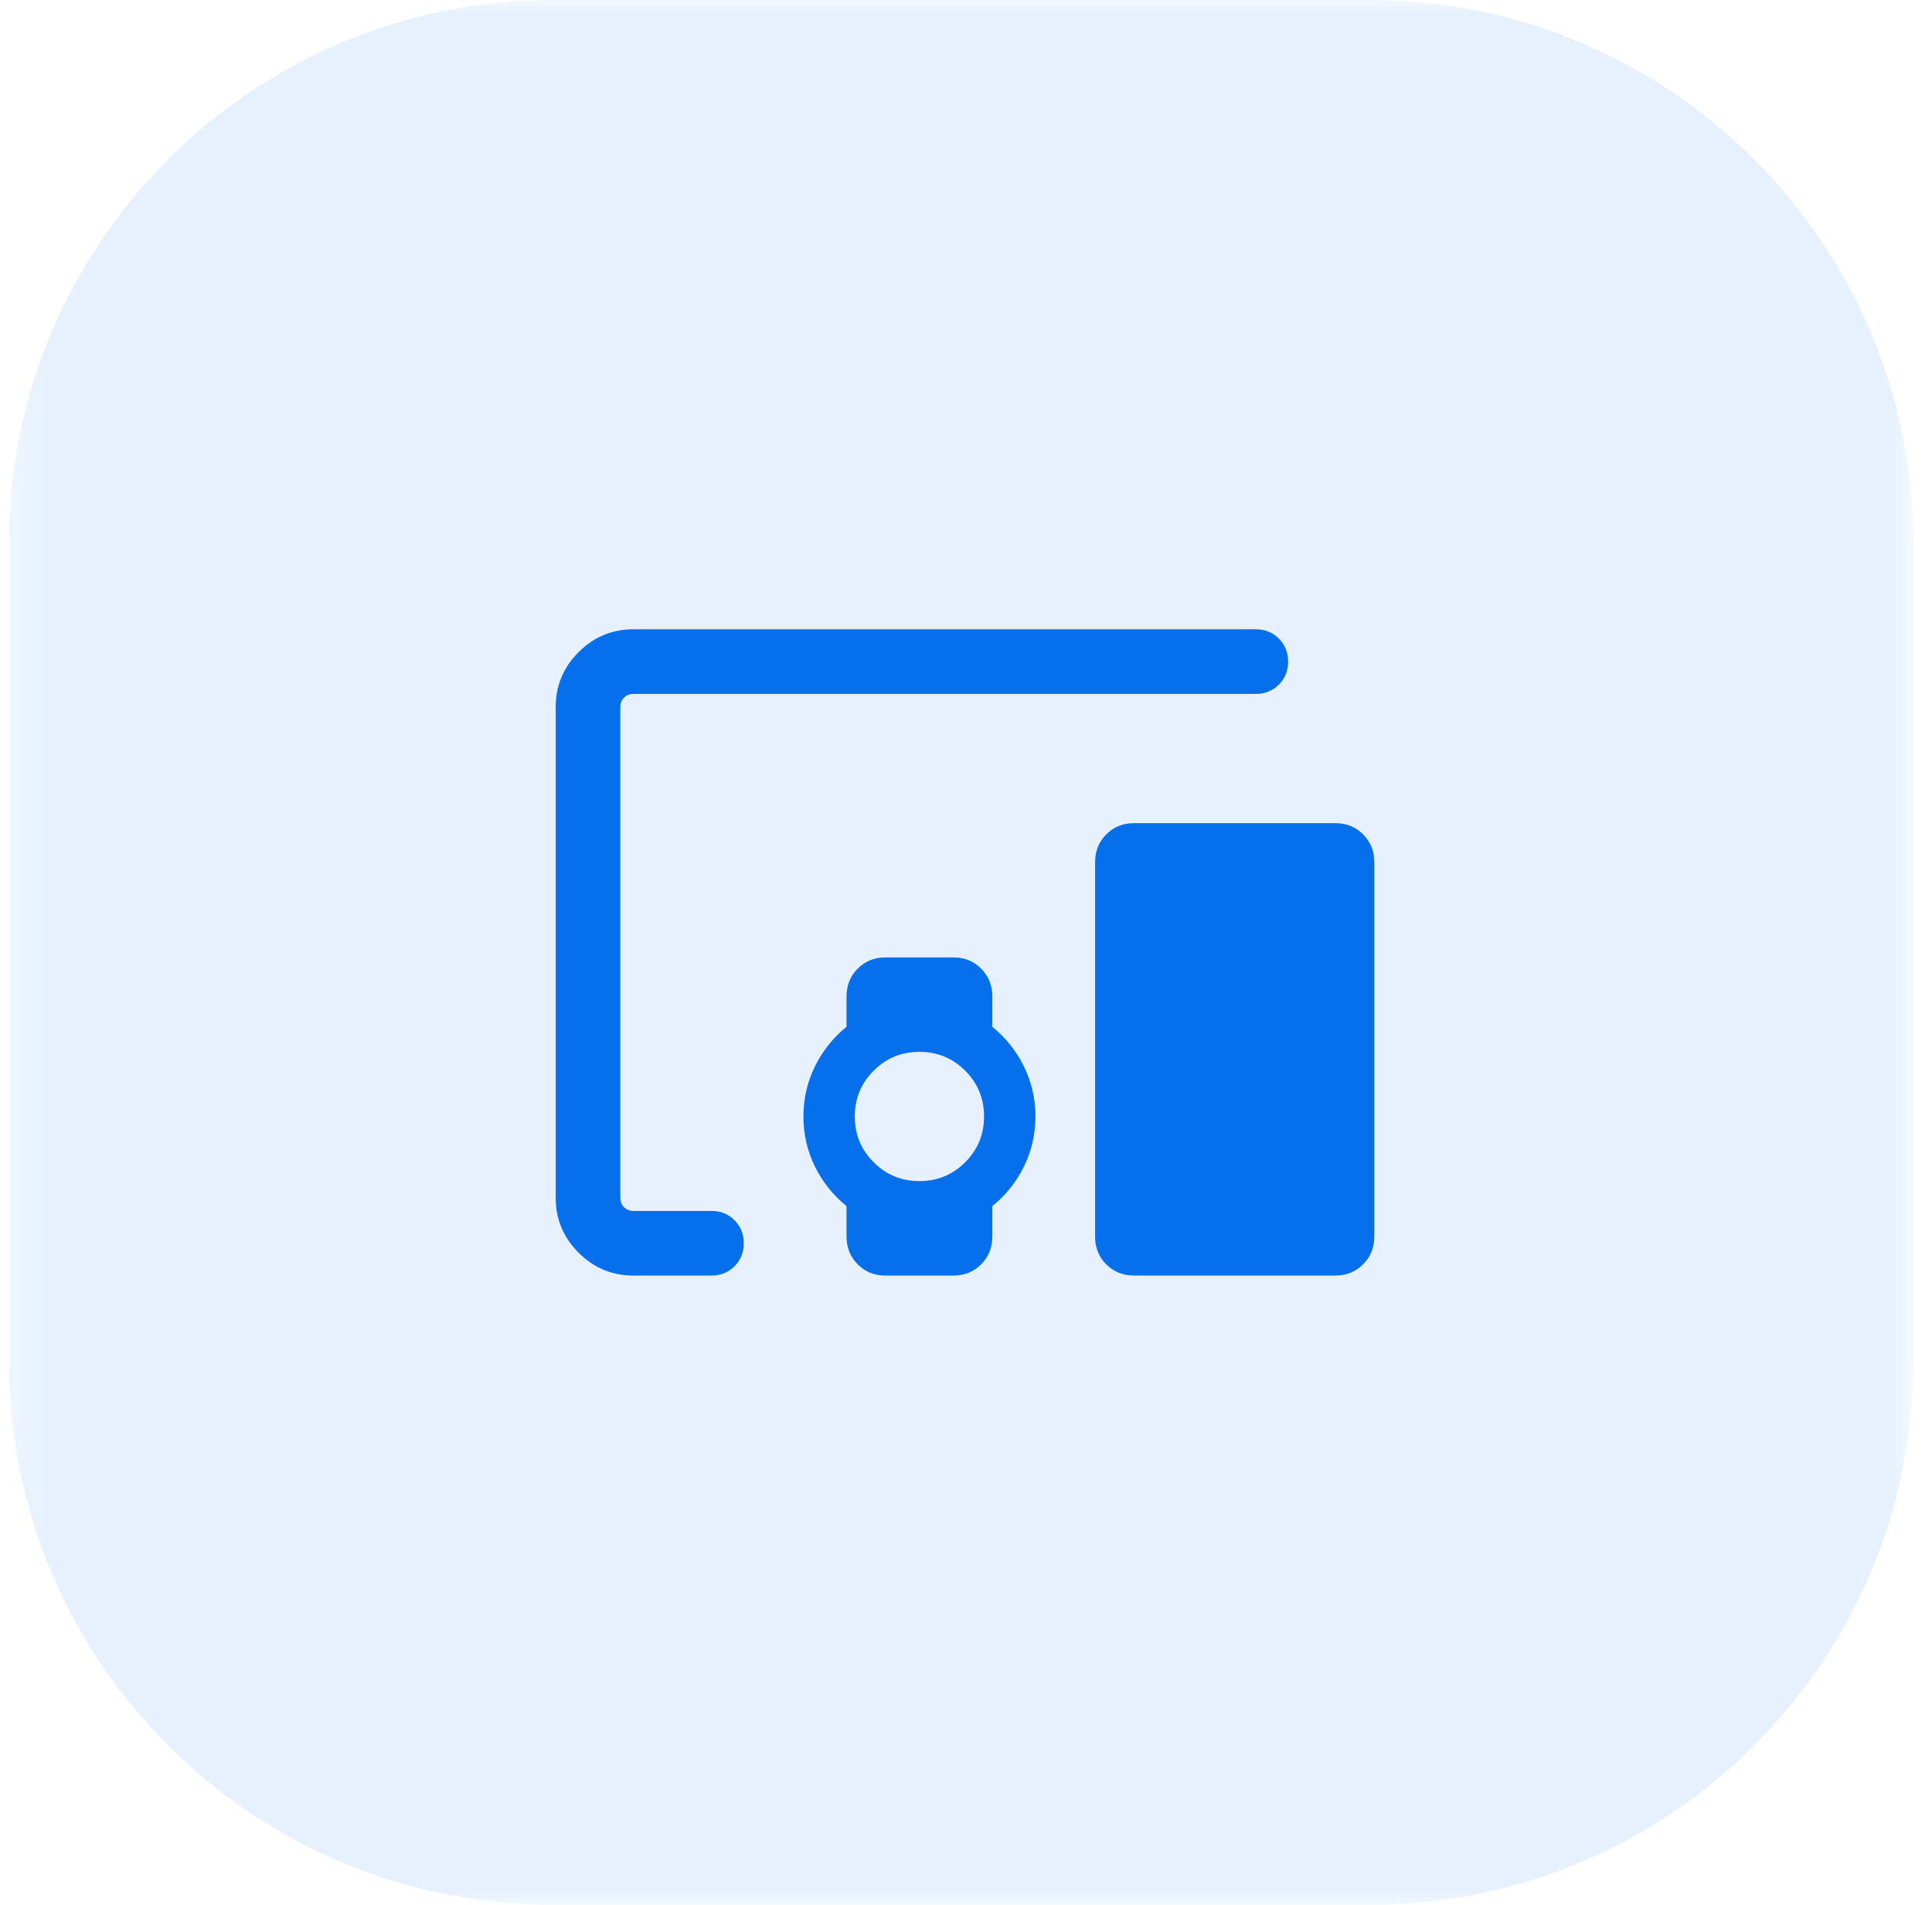 <svg width="71" height="70" viewBox="0 0 71 70" fill="none" xmlns="http://www.w3.org/2000/svg">
<g clip-path="url(#clip0_90_79)">
<g clip-path="url(#clip1_90_79)">
<g clip-path="url(#clip2_90_79)">
<mask id="mask0_90_79" style="mask-type:luminance" maskUnits="userSpaceOnUse" x="0" y="0" width="71" height="70">
<path d="M70.32 0H0.32V70H70.32V0Z" fill="white"/>
</mask>
<g mask="url(#mask0_90_79)">
<path opacity="0.1" d="M50.32 0H20.32C9.274 0 0.32 8.954 0.32 20V50C0.32 61.046 9.274 70 20.32 70H50.32C61.366 70 70.32 61.046 70.32 50V20C70.32 8.954 61.366 0 50.32 0Z" fill="#056FEC"/>
<path d="M23.284 46.875C22.497 46.875 21.823 46.595 21.262 46.034C20.702 45.474 20.422 44.8 20.422 44.013V25.987C20.422 25.2 20.702 24.526 21.262 23.966C21.823 23.405 22.497 23.125 23.284 23.125H46.151C46.487 23.125 46.769 23.239 46.997 23.467C47.224 23.694 47.338 23.977 47.338 24.313C47.338 24.65 47.224 24.932 46.997 25.159C46.769 25.386 46.487 25.5 46.151 25.5H23.284C23.142 25.5 23.025 25.546 22.934 25.637C22.842 25.728 22.797 25.845 22.797 25.987V44.013C22.797 44.155 22.842 44.272 22.934 44.363C23.025 44.454 23.142 44.5 23.284 44.5H26.146C26.482 44.5 26.764 44.614 26.992 44.842C27.22 45.069 27.333 45.351 27.333 45.688C27.333 46.025 27.22 46.307 26.992 46.534C26.764 46.761 26.482 46.875 26.146 46.875H23.284ZM33.788 43.404C34.448 43.404 35.009 43.173 35.471 42.711C35.933 42.249 36.163 41.689 36.163 41.029C36.163 40.369 35.933 39.808 35.471 39.347C35.009 38.885 34.448 38.654 33.788 38.654C33.129 38.654 32.568 38.885 32.106 39.347C31.644 39.808 31.413 40.369 31.413 41.029C31.413 41.689 31.644 42.249 32.106 42.711C32.568 43.173 33.129 43.404 33.788 43.404ZM49.074 46.875H41.675C41.269 46.875 40.929 46.738 40.655 46.464C40.381 46.189 40.244 45.849 40.244 45.444V31.681C40.244 31.276 40.381 30.936 40.655 30.662C40.929 30.387 41.269 30.25 41.675 30.25H49.074C49.479 30.25 49.819 30.387 50.093 30.662C50.368 30.936 50.505 31.276 50.505 31.681V45.444C50.505 45.849 50.368 46.189 50.093 46.464C49.819 46.738 49.479 46.875 49.074 46.875ZM31.109 45.437V44.323C30.618 43.925 30.231 43.441 29.949 42.87C29.667 42.298 29.526 41.684 29.526 41.029C29.526 40.373 29.667 39.76 29.949 39.188C30.231 38.617 30.618 38.132 31.109 37.734V36.62C31.109 36.213 31.246 35.871 31.52 35.596C31.795 35.321 32.135 35.183 32.54 35.183H35.037C35.442 35.183 35.782 35.321 36.056 35.596C36.331 35.871 36.468 36.213 36.468 36.62V37.734C36.959 38.132 37.346 38.617 37.628 39.188C37.91 39.76 38.051 40.373 38.051 41.029C38.051 41.684 37.91 42.298 37.628 42.87C37.346 43.441 36.959 43.925 36.468 44.323V45.437C36.468 45.845 36.331 46.186 36.056 46.462C35.782 46.737 35.442 46.875 35.037 46.875H32.54C32.135 46.875 31.795 46.737 31.52 46.462C31.246 46.186 31.109 45.845 31.109 45.437Z" fill="#056FEC"/>
</g>
</g>
</g>
</g>
<defs>
<clipPath id="clip0_90_79">
<rect width="70" height="70" fill="white" transform="translate(0.32)"/>
</clipPath>
<clipPath id="clip1_90_79">
<rect width="70" height="70" fill="white" transform="translate(0.32)"/>
</clipPath>
<clipPath id="clip2_90_79">
<rect width="70" height="70" fill="white" transform="translate(0.32)"/>
</clipPath>
</defs>
</svg>
